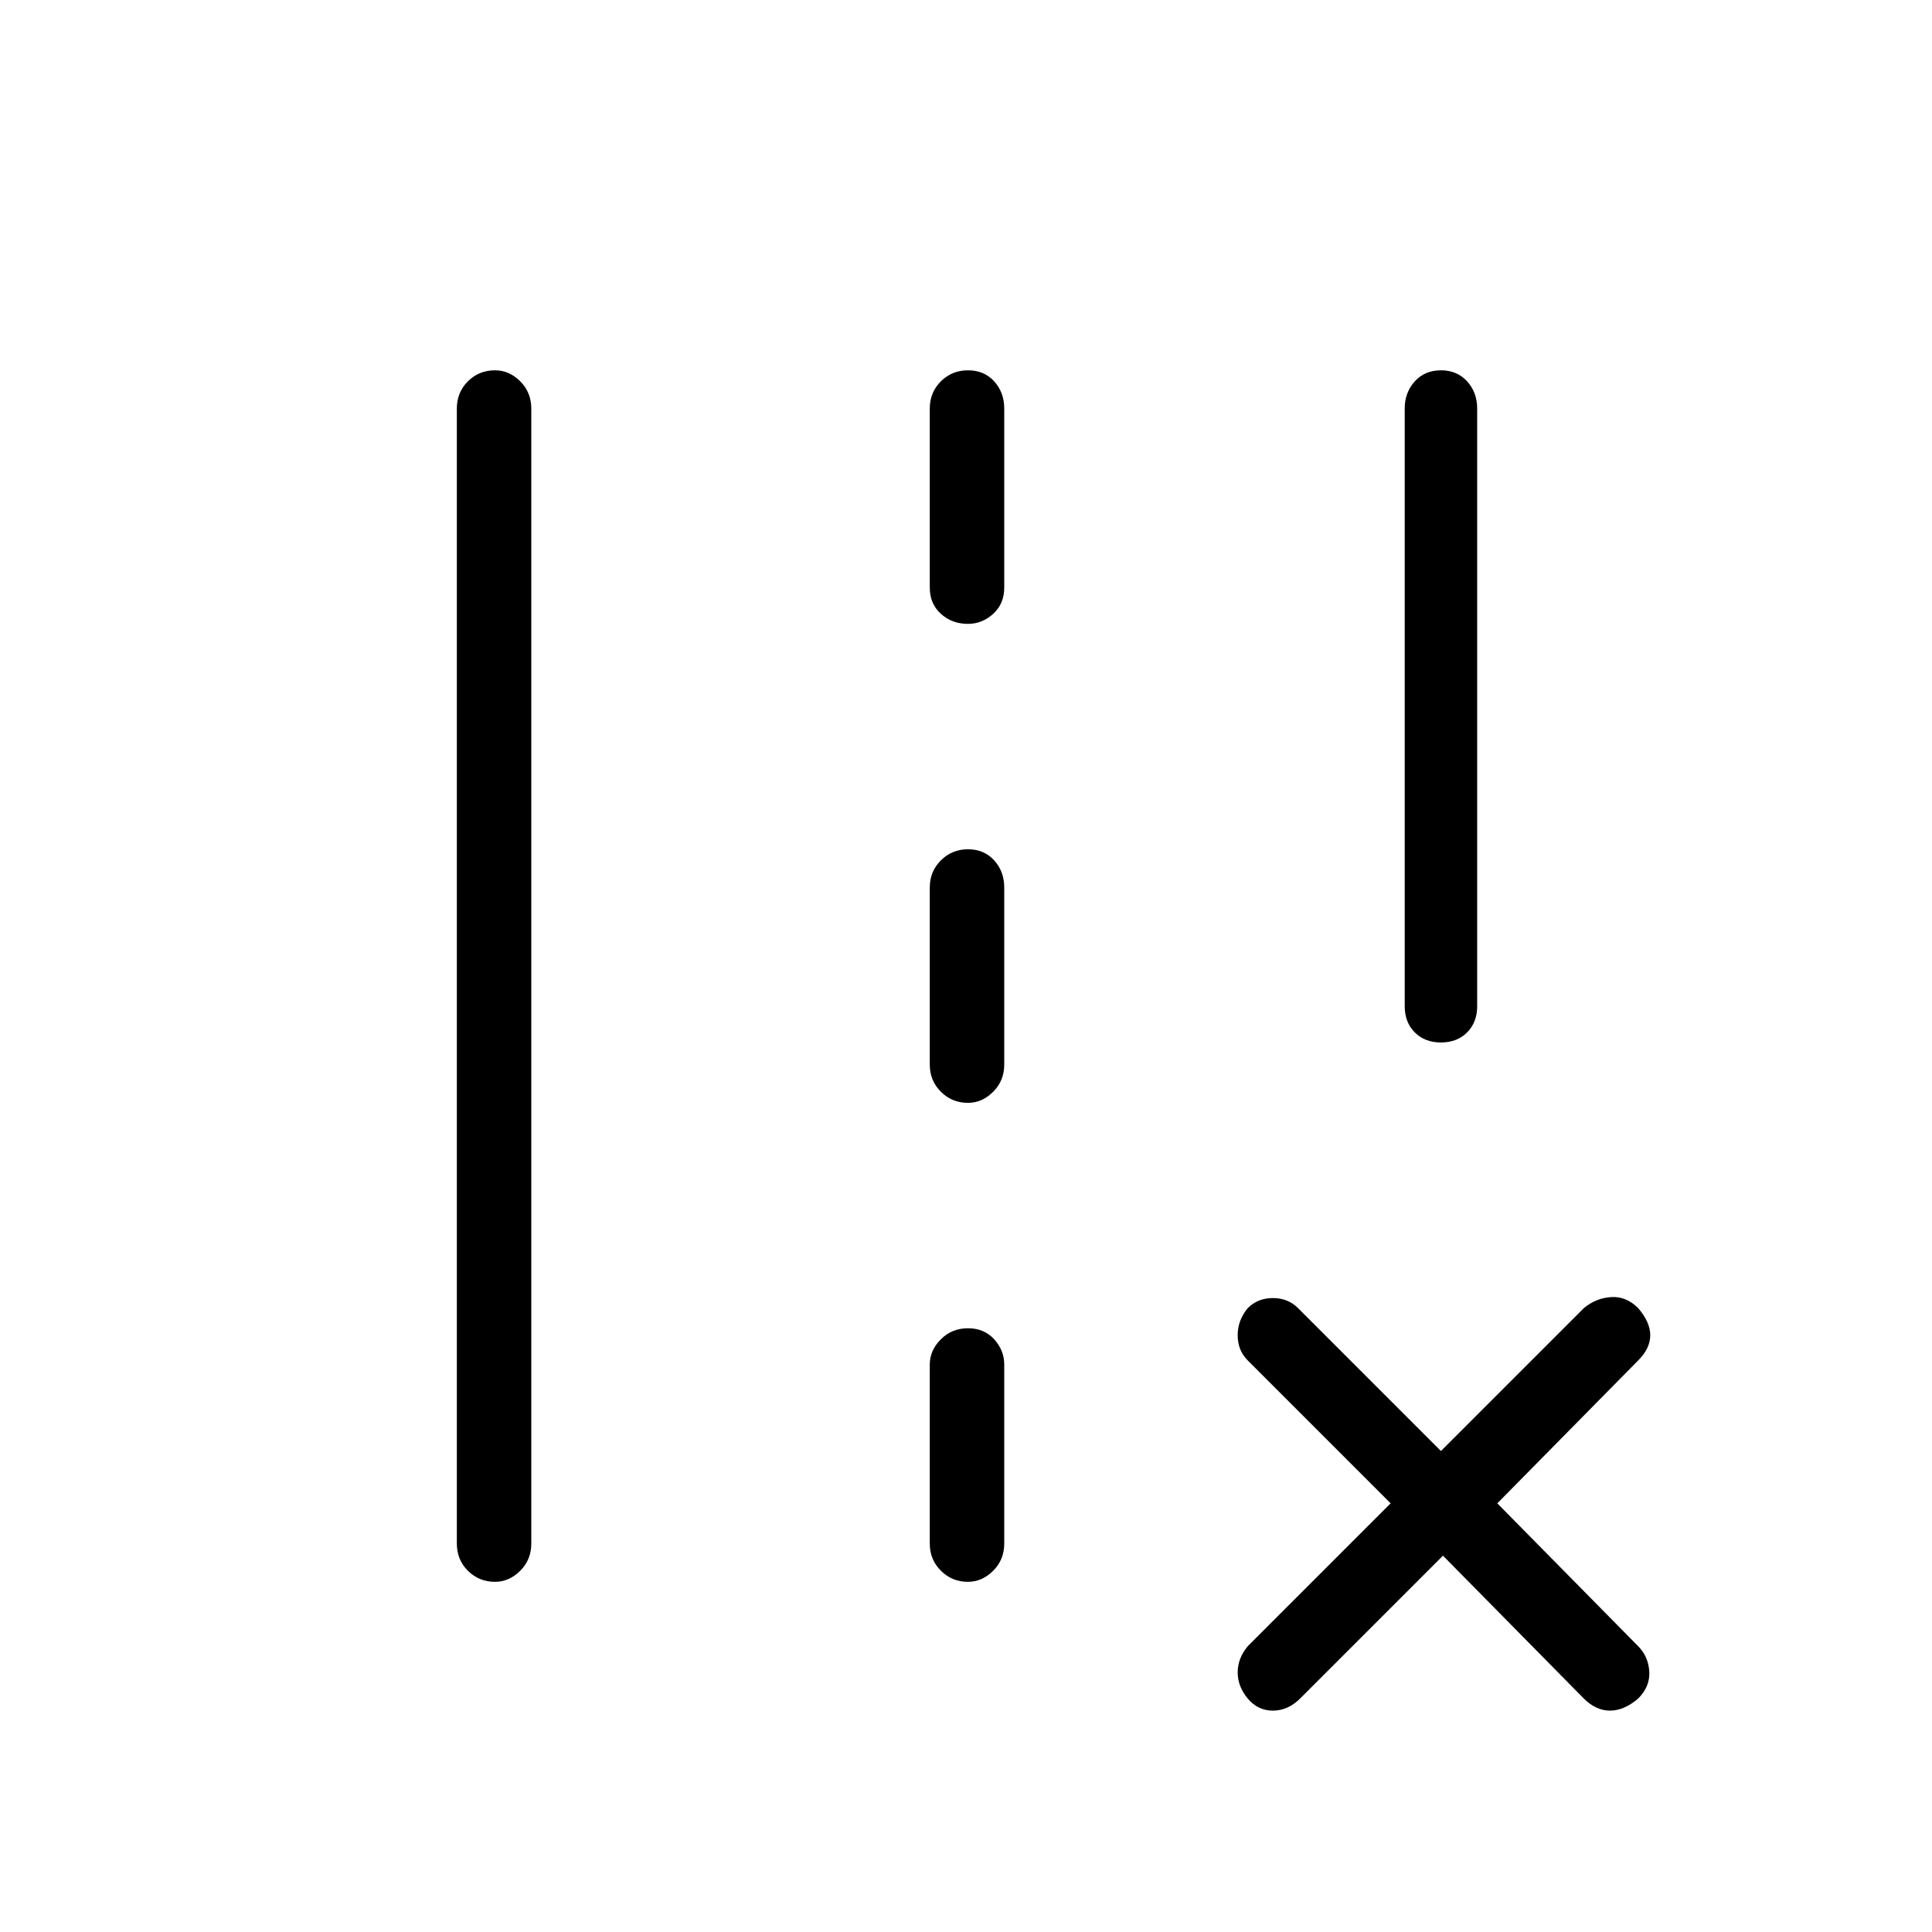 <svg xmlns="http://www.w3.org/2000/svg" height="24" width="24"><path d="M17.45 12.5V5.075q0-.2.125-.338.125-.137.325-.137t.325.137q.125.138.125.338V12.5q0 .2-.125.325t-.325.125q-.2 0-.325-.125t-.125-.325ZM5.675 19.175v-14.1q0-.2.137-.338.138-.137.338-.137.175 0 .313.137.137.138.137.338v14.1q0 .2-.137.337-.138.138-.313.138-.2 0-.338-.138-.137-.137-.137-.337ZM11.55 7.3V5.075q0-.2.138-.338.137-.137.337-.137t.325.137q.125.138.125.338V7.3q0 .2-.137.325-.138.125-.313.125-.2 0-.337-.125-.138-.125-.138-.325Zm0 5.925v-2.2q0-.2.138-.337.137-.138.337-.138t.325.138q.125.137.125.337v2.2q0 .2-.137.337-.138.138-.313.138-.2 0-.337-.138-.138-.137-.138-.337Zm0 5.95V16.95q0-.175.138-.313.137-.137.337-.137t.325.137q.125.138.125.313v2.225q0 .2-.137.337-.138.138-.313.138-.2 0-.337-.138-.138-.137-.138-.337Zm6.375.15L16.15 21.1q-.15.15-.338.15-.187 0-.312-.15t-.125-.325q0-.175.125-.325l1.775-1.775L15.5 16.9q-.125-.125-.125-.313 0-.187.125-.337.125-.125.312-.125.188 0 .313.125l1.775 1.775 1.775-1.775q.15-.125.338-.137.187-.013.337.137.15.175.15.337 0 .163-.15.313l-1.75 1.775 1.75 1.775q.125.125.138.312.012.188-.138.338-.175.15-.35.15t-.325-.15Z"/></svg>